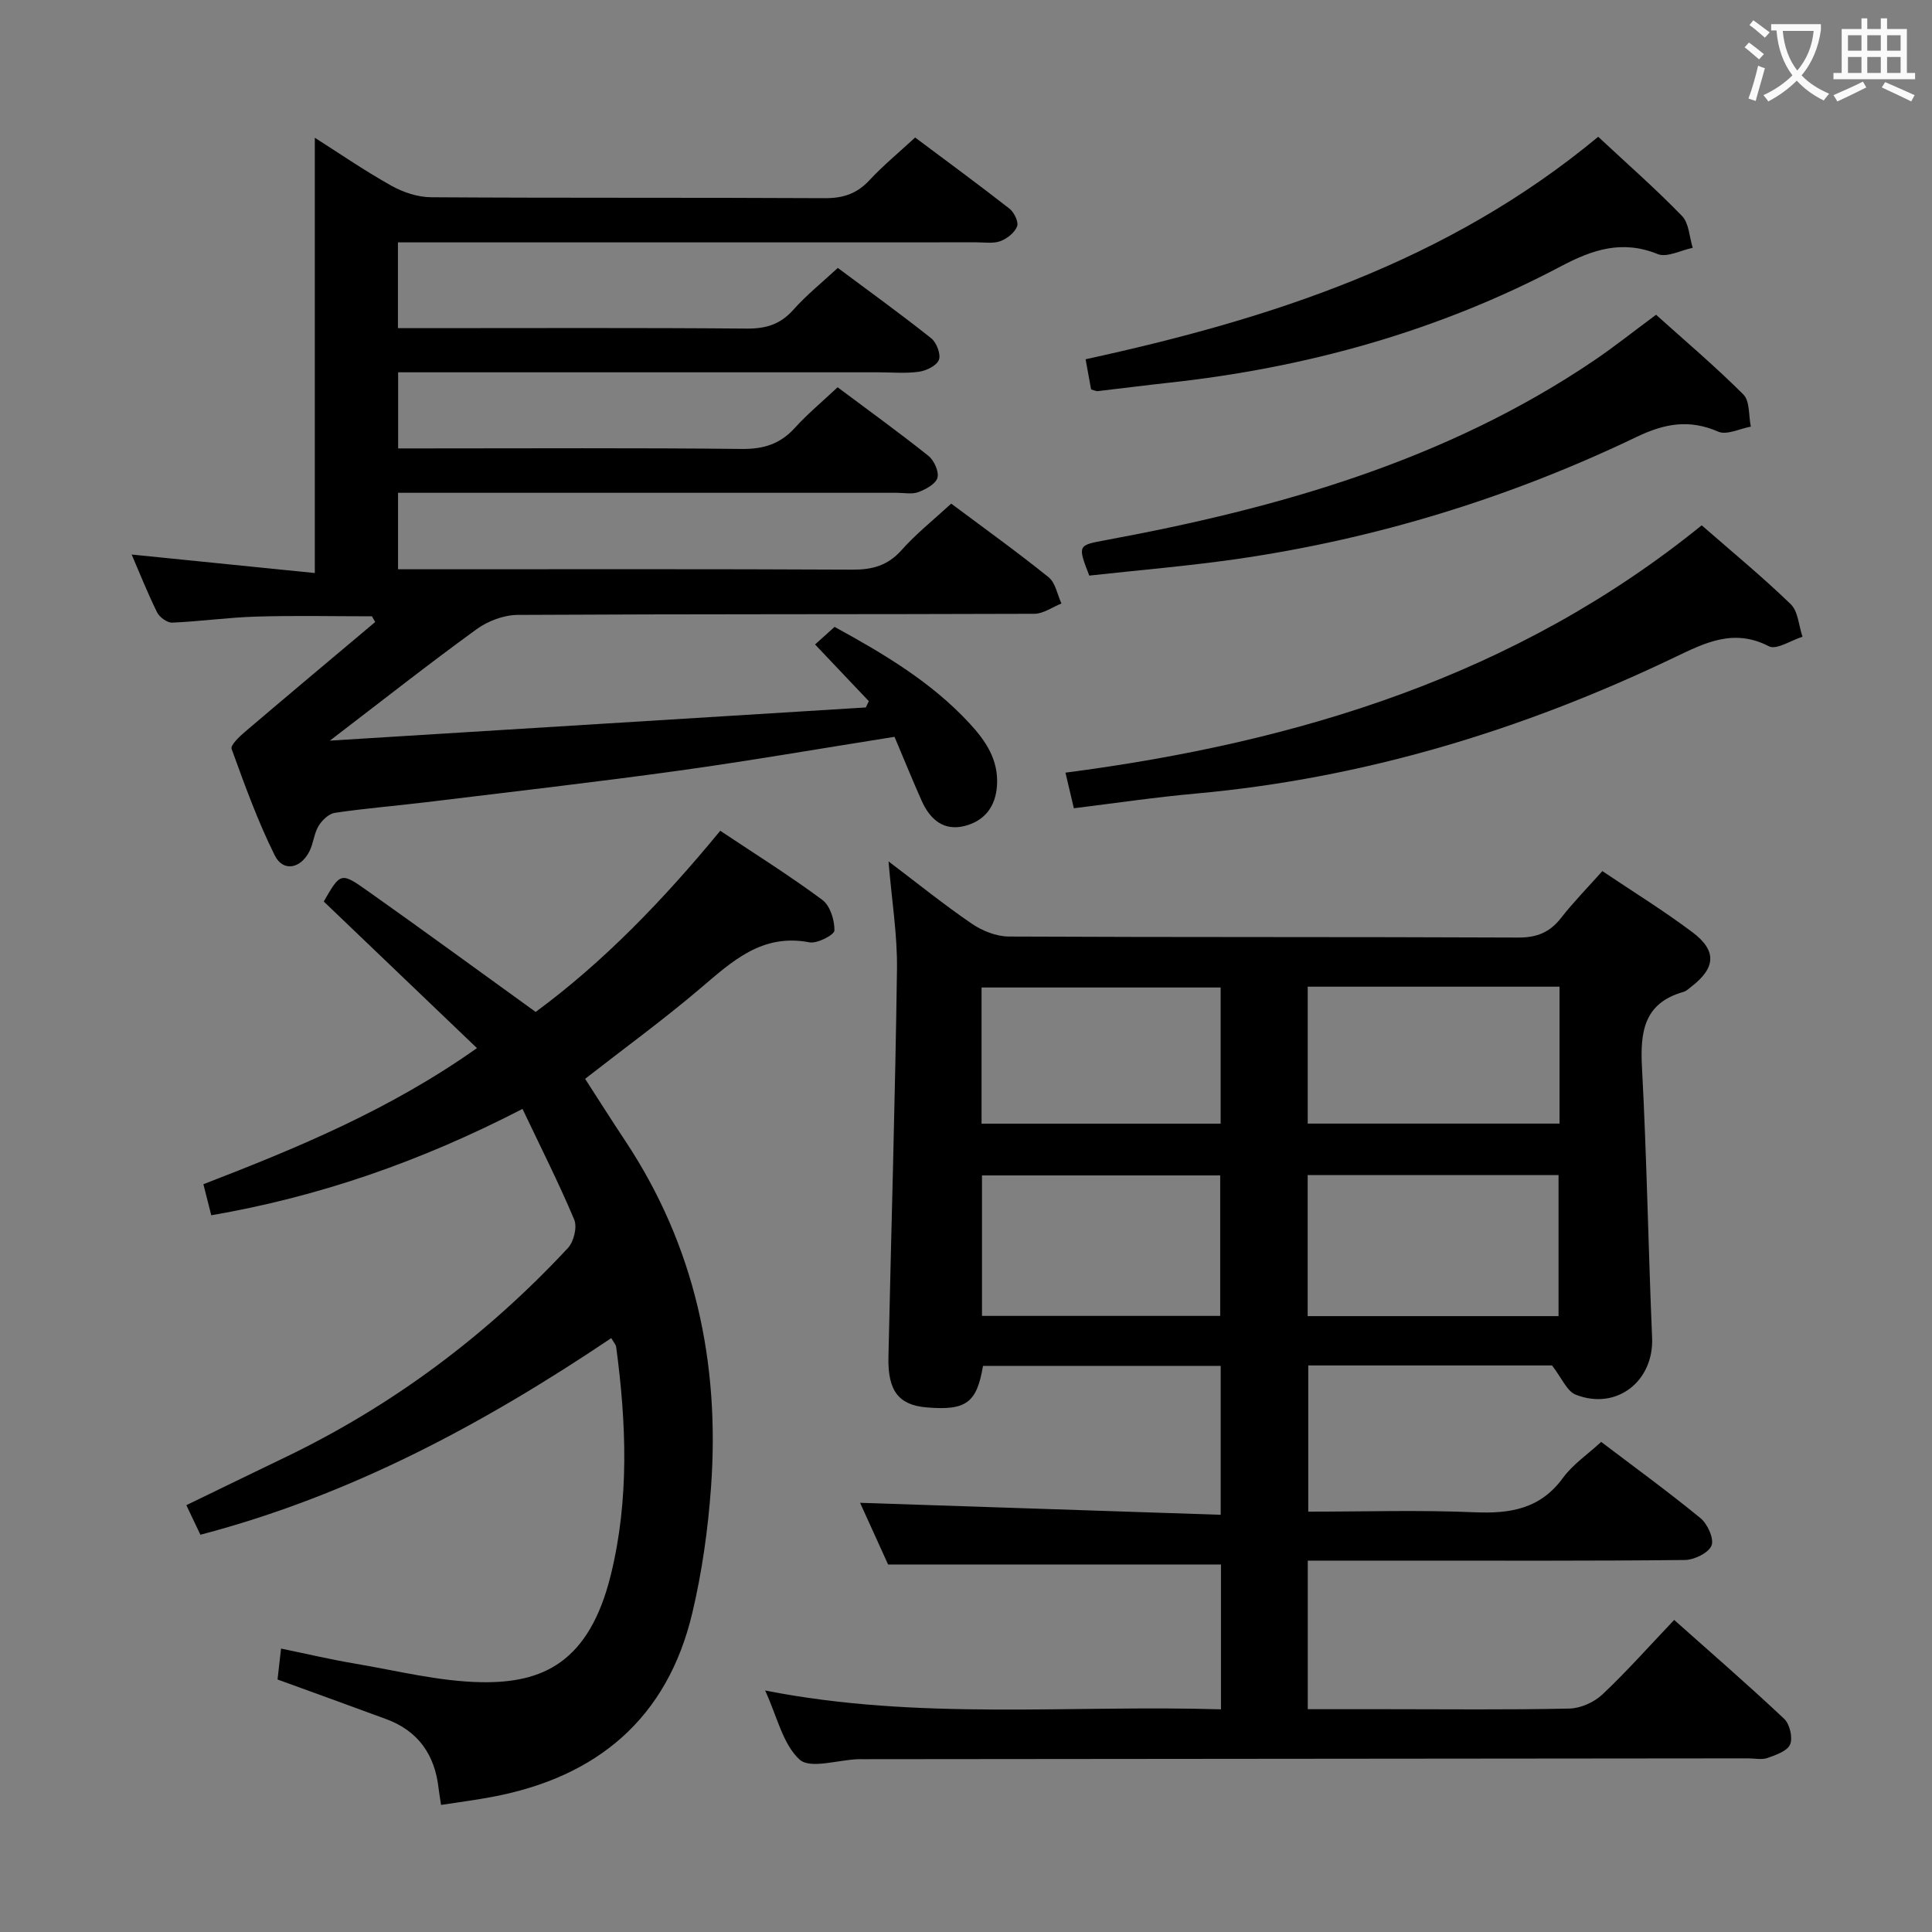 <svg enable-background="new 0 0 400 400" viewBox="0 0 400 400" xmlns="http://www.w3.org/2000/svg"><rect x="0" y="0" width="400" height="400" fill="#808080" stroke="none"/><g fill="#010000"><path d="m252.79 353.9c0-10.66 0-20.45 0-29.99-22.78 0-45.33 0-68.92 0-1.66-3.66-3.82-8.41-5.8-12.77 24.87.83 49.62 1.65 74.66 2.48 0-10.93 0-20.7 0-30.83-16.43 0-32.83 0-49.21 0-1.29 7.68-3.5 9.28-11.66 8.6-5.76-.48-8.07-3.39-7.92-10.38.59-26.78 1.4-53.55 1.77-80.34.1-7.08-1.08-14.18-1.75-22.33 6.17 4.67 11.56 9.03 17.27 12.92 2.16 1.47 5.05 2.62 7.61 2.64 35.16.17 70.31.05 105.47.21 3.88.02 6.55-1.07 8.89-4.06 2.55-3.27 5.47-6.24 8.55-9.7 6.32 4.25 12.68 8.18 18.63 12.64 5.12 3.84 4.84 7.39-.18 11.27-.53.41-1.05.92-1.66 1.1-8.27 2.34-8.98 8.38-8.58 15.77.99 18.6 1.3 37.23 2.09 55.84.38 8.98-7.34 15.1-15.8 11.79-1.85-.72-2.9-3.47-4.92-6.06-15.83 0-32.93 0-50.47 0v30.27c11.59 0 23.05-.36 34.47.13 7.4.32 13.59-.71 18.27-7.13 2.01-2.76 5.02-4.78 7.91-7.44 6.95 5.28 13.92 10.34 20.57 15.8 1.46 1.2 2.84 4.28 2.27 5.67-.64 1.53-3.56 2.95-5.5 2.98-19.49.21-38.99.13-58.48.13-6.45 0-12.9 0-19.61 0v30.76h16.18c12.66 0 25.33.15 37.99-.13 2.33-.05 5.12-1.31 6.83-2.92 5.07-4.78 9.71-10.02 14.86-15.43 7.76 6.91 15.41 13.54 22.78 20.48 1.15 1.09 1.81 3.9 1.22 5.3-.57 1.37-2.94 2.18-4.68 2.8-1.18.42-2.64.08-3.97.08-61.15.06-122.29.11-183.44.17-.33 0-.67-.01-1 .01-4.11.16-9.8 2.05-11.97.08-3.49-3.17-4.65-8.9-7.15-14.31 31.78 6.26 63.11 2.95 94.38 3.9zm17.95-81.41h51.94c0-9.91 0-19.48 0-29.2-17.42 0-34.52 0-51.94 0zm52.14-68.21c-17.59 0-34.69 0-52.13 0v28.35h52.13c0-9.52 0-18.66 0-28.35zm-119.57 68.16h49.32c0-9.96 0-19.52 0-29.08-16.61 0-32.84 0-49.32 0zm-.09-39.8h49.5c0-9.61 0-18.86 0-28.19-16.64 0-33 0-49.5 0z"/><path d="m196.94 104.27c6.97 5.21 13.71 10.04 20.17 15.25 1.42 1.14 1.8 3.59 2.65 5.43-1.87.74-3.74 2.12-5.61 2.13-35.66.13-71.33.03-106.99.23-2.86.02-6.15 1.26-8.5 2.97-9.92 7.2-19.55 14.79-30.36 23.06 37.6-2.33 74.28-4.6 110.96-6.87.21-.43.41-.87.62-1.3-3.57-3.77-7.14-7.53-11.13-11.74 1.32-1.19 2.62-2.36 4.04-3.64 10.21 5.59 20.06 11.43 27.96 19.99 3.34 3.62 6 7.53 5.67 12.83-.28 4.38-2.54 7.29-6.59 8.37-4.44 1.18-7.29-1.33-9.02-5.21-1.94-4.37-3.75-8.81-5.61-13.22-15.24 2.41-29.93 4.96-44.69 7.01-17.43 2.41-34.91 4.41-52.38 6.54-6.27.76-12.57 1.26-18.81 2.19-1.25.19-2.65 1.53-3.36 2.71-.92 1.52-1.05 3.49-1.83 5.12-1.79 3.73-5.5 4.49-7.24.99-3.53-7.09-6.23-14.6-8.94-22.06-.27-.75 1.58-2.52 2.72-3.49 8.97-7.64 18-15.2 27.01-22.78-.22-.39-.45-.79-.67-1.18-7.99 0-15.98-.18-23.96.06-5.8.17-11.59 1-17.39 1.25-1.04.04-2.63-1.11-3.13-2.12-1.98-4.01-3.64-8.18-5.27-11.98 12.62 1.27 25.24 2.55 37.92 3.83 0-30.82 0-60.53 0-90.12 4.85 3.08 10.18 6.75 15.81 9.91 2.46 1.38 5.51 2.4 8.3 2.41 27.16.18 54.33.04 81.49.19 3.8.02 6.64-.93 9.23-3.72 2.82-3.03 6.04-5.68 9.46-8.84 6.61 4.95 13.15 9.74 19.54 14.74.96.75 1.92 2.75 1.57 3.66-.51 1.31-2.08 2.55-3.47 3.06-1.48.54-3.29.24-4.95.24-37.83.01-75.66.01-113.49.01-1.98 0-3.95 0-6.28 0v17.76h5.24c22.33 0 44.66-.1 67 .09 3.98.03 6.94-.88 9.62-3.89 2.74-3.08 6.01-5.7 9.21-8.67 6.62 4.93 13.09 9.6 19.33 14.56 1.11.88 2.05 3.32 1.6 4.47-.47 1.22-2.62 2.26-4.16 2.47-2.78.39-5.65.11-8.48.11-31.16 0-62.33 0-93.49 0-1.82 0-3.63 0-5.83 0v15.76h5.14c22 0 44-.13 66 .11 4.53.05 7.96-1.03 10.99-4.36 2.67-2.94 5.76-5.5 8.86-8.41 6.39 4.78 12.71 9.34 18.8 14.2 1.17.94 2.22 3.25 1.87 4.53s-2.4 2.39-3.93 2.97c-1.32.5-2.96.15-4.46.15-32.5 0-65 0-97.49 0-1.82 0-3.63 0-5.8 0v15.83h5.62c29.5 0 59-.07 88.49.08 4.12.02 7.27-.86 10.1-4 2.95-3.34 6.49-6.16 10.32-9.67z"/><path d="m108.18 229.59c-21.13 10.9-42.02 18.15-64.44 22.02-.54-2.13-1.02-4.03-1.63-6.43 19.25-7.44 38.43-15.31 56.64-28.18-10.76-10.29-21.22-20.3-31.72-30.35 3.42-5.94 3.54-6.11 8.86-2.35 11.54 8.15 22.93 16.5 35.01 25.21 13.9-10.21 26.43-23.16 38.22-37.51 7.21 4.81 14.37 9.29 21.13 14.31 1.62 1.2 2.55 4.19 2.51 6.34-.02.9-3.56 2.76-5.17 2.45-9.86-1.9-16.03 3.96-22.66 9.59-7.59 6.45-15.66 12.33-23.79 18.67 2.76 4.27 5.49 8.59 8.31 12.84 14.46 21.8 19.61 45.97 17.76 71.73-.63 8.73-1.86 17.53-3.88 26.04-5.18 21.82-19.7 33.96-41.38 38.05-3.43.65-6.89 1.09-10.63 1.67-.19-1.26-.39-2.36-.52-3.47-.78-6.9-4.19-11.83-10.8-14.28-7.46-2.76-14.94-5.45-22.54-8.22.22-1.96.43-3.75.73-6.4 5.21 1.07 10.28 2.27 15.4 3.13 8.66 1.46 17.35 3.68 26.05 3.83 12.57.21 22.35-3.95 26.84-22.28 3.81-15.53 3.21-31.36 1.09-47.13-.06-.46-.46-.87-1.01-1.83-26.3 17.68-53.92 32.55-85.07 40.71-.96-2.03-1.87-3.94-2.91-6.12 6.96-3.37 13.64-6.63 20.34-9.85 22.32-10.72 41.82-25.3 58.66-43.39 1.21-1.3 1.96-4.32 1.31-5.87-3.19-7.59-6.93-14.97-10.71-22.93z"/><path d="m222.33 167.34c-.6-2.54-1.08-4.59-1.74-7.37 48.21-6.28 93.3-20.06 131.73-51.21 6.3 5.51 12.59 10.68 18.43 16.33 1.54 1.49 1.66 4.45 2.44 6.74-2.36.73-5.39 2.78-6.95 1.98-7.28-3.78-13.26-.72-19.57 2.3-31.38 15.03-64.2 25.01-98.98 28.18-8.41.75-16.76 1.99-25.36 3.05z"/><path d="m225.52 119.17c-2.45-6.34-2.39-6.27 3.51-7.36 35.79-6.62 70.41-16.48 101.01-37.18 4.12-2.79 8.01-5.9 12.83-9.46 5.97 5.37 12.27 10.7 18.08 16.51 1.36 1.36 1.07 4.39 1.54 6.65-2.28.41-4.99 1.81-6.75 1.04-6.01-2.63-11.13-1.68-16.9 1.09-26.32 12.62-53.98 21.13-82.89 25.3-10.14 1.45-20.37 2.3-30.43 3.41z"/><path d="m330.89 28.32c6.07 5.66 11.94 10.81 17.36 16.4 1.45 1.5 1.51 4.36 2.21 6.59-2.45.49-5.33 2.07-7.26 1.29-7.35-2.97-13.43-.95-20.04 2.54-25.37 13.42-52.58 20.98-81.07 24.09-4.95.54-9.88 1.18-14.82 1.75-.3.03-.63-.15-1.37-.35-.34-1.86-.71-3.9-1.14-6.25 38.38-8.35 74.94-20.16 106.13-46.06z"/></g><path d="m362.1 8.8c1.1.8 2.1 1.6 3.1 2.4l-1 1.1c-1.3-1.1-2.3-2-3-2.5zm1.9 4.8c.5.2.9.4 1.4.5-.6 2.3-1.3 4.5-1.9 6.8l-1.5-.5c.8-2.1 1.4-4.3 2-6.8zm-1-9.4c1.3.9 2.4 1.8 3.4 2.5l-1 1.1c-1.4-1.2-2.4-2.1-3.2-2.6zm3.7 2.2v-1.4h10.3v1.2c-.5 3.6-1.8 6.8-4 9.4 1.5 1.6 3.4 2.8 5.7 3.8-.3.4-.7.8-1.1 1.4-2.3-1.1-4.1-2.5-5.6-4.1-1.6 1.6-3.6 3.1-5.9 4.3-.3-.5-.7-.9-1-1.3 2.4-1.1 4.4-2.5 6-4.1-1.9-2.5-3-5.6-3.3-9.3h-1.1zm8.8 0h-6.4c.3 3.3 1.3 6 3 8.2 2-2.3 3.1-5.1 3.4-8.2z" fill="#fbfafa"/><path d="m385.3 3.8h1.3v2.2h2.8v-2.2h1.3v2.2h4.1v9.1h1.7v1.3h-16.9v-1.3h1.7v-9.1h4.1v-2.2zm.4 13.1.7 1.2c-1.8.9-3.8 1.9-6 2.9-.2-.4-.5-.8-.8-1.3 2.3-1 4.3-1.9 6.1-2.8zm-3.1-6.4h2.8v-3.2h-2.8zm0 4.6h2.8v-3.3h-2.8zm4-4.6h2.8v-3.2h-2.8zm0 4.6h2.8v-3.3h-2.8zm3.7 1.9c2.1.9 4.1 1.8 6.1 2.7l-.7 1.3c-2.2-1.1-4.2-2-6.1-2.9zm3.2-9.7h-2.8v3.2h2.8zm-2.8 7.8h2.8v-3.3h-2.8z" fill="#fbfafa"/></svg>